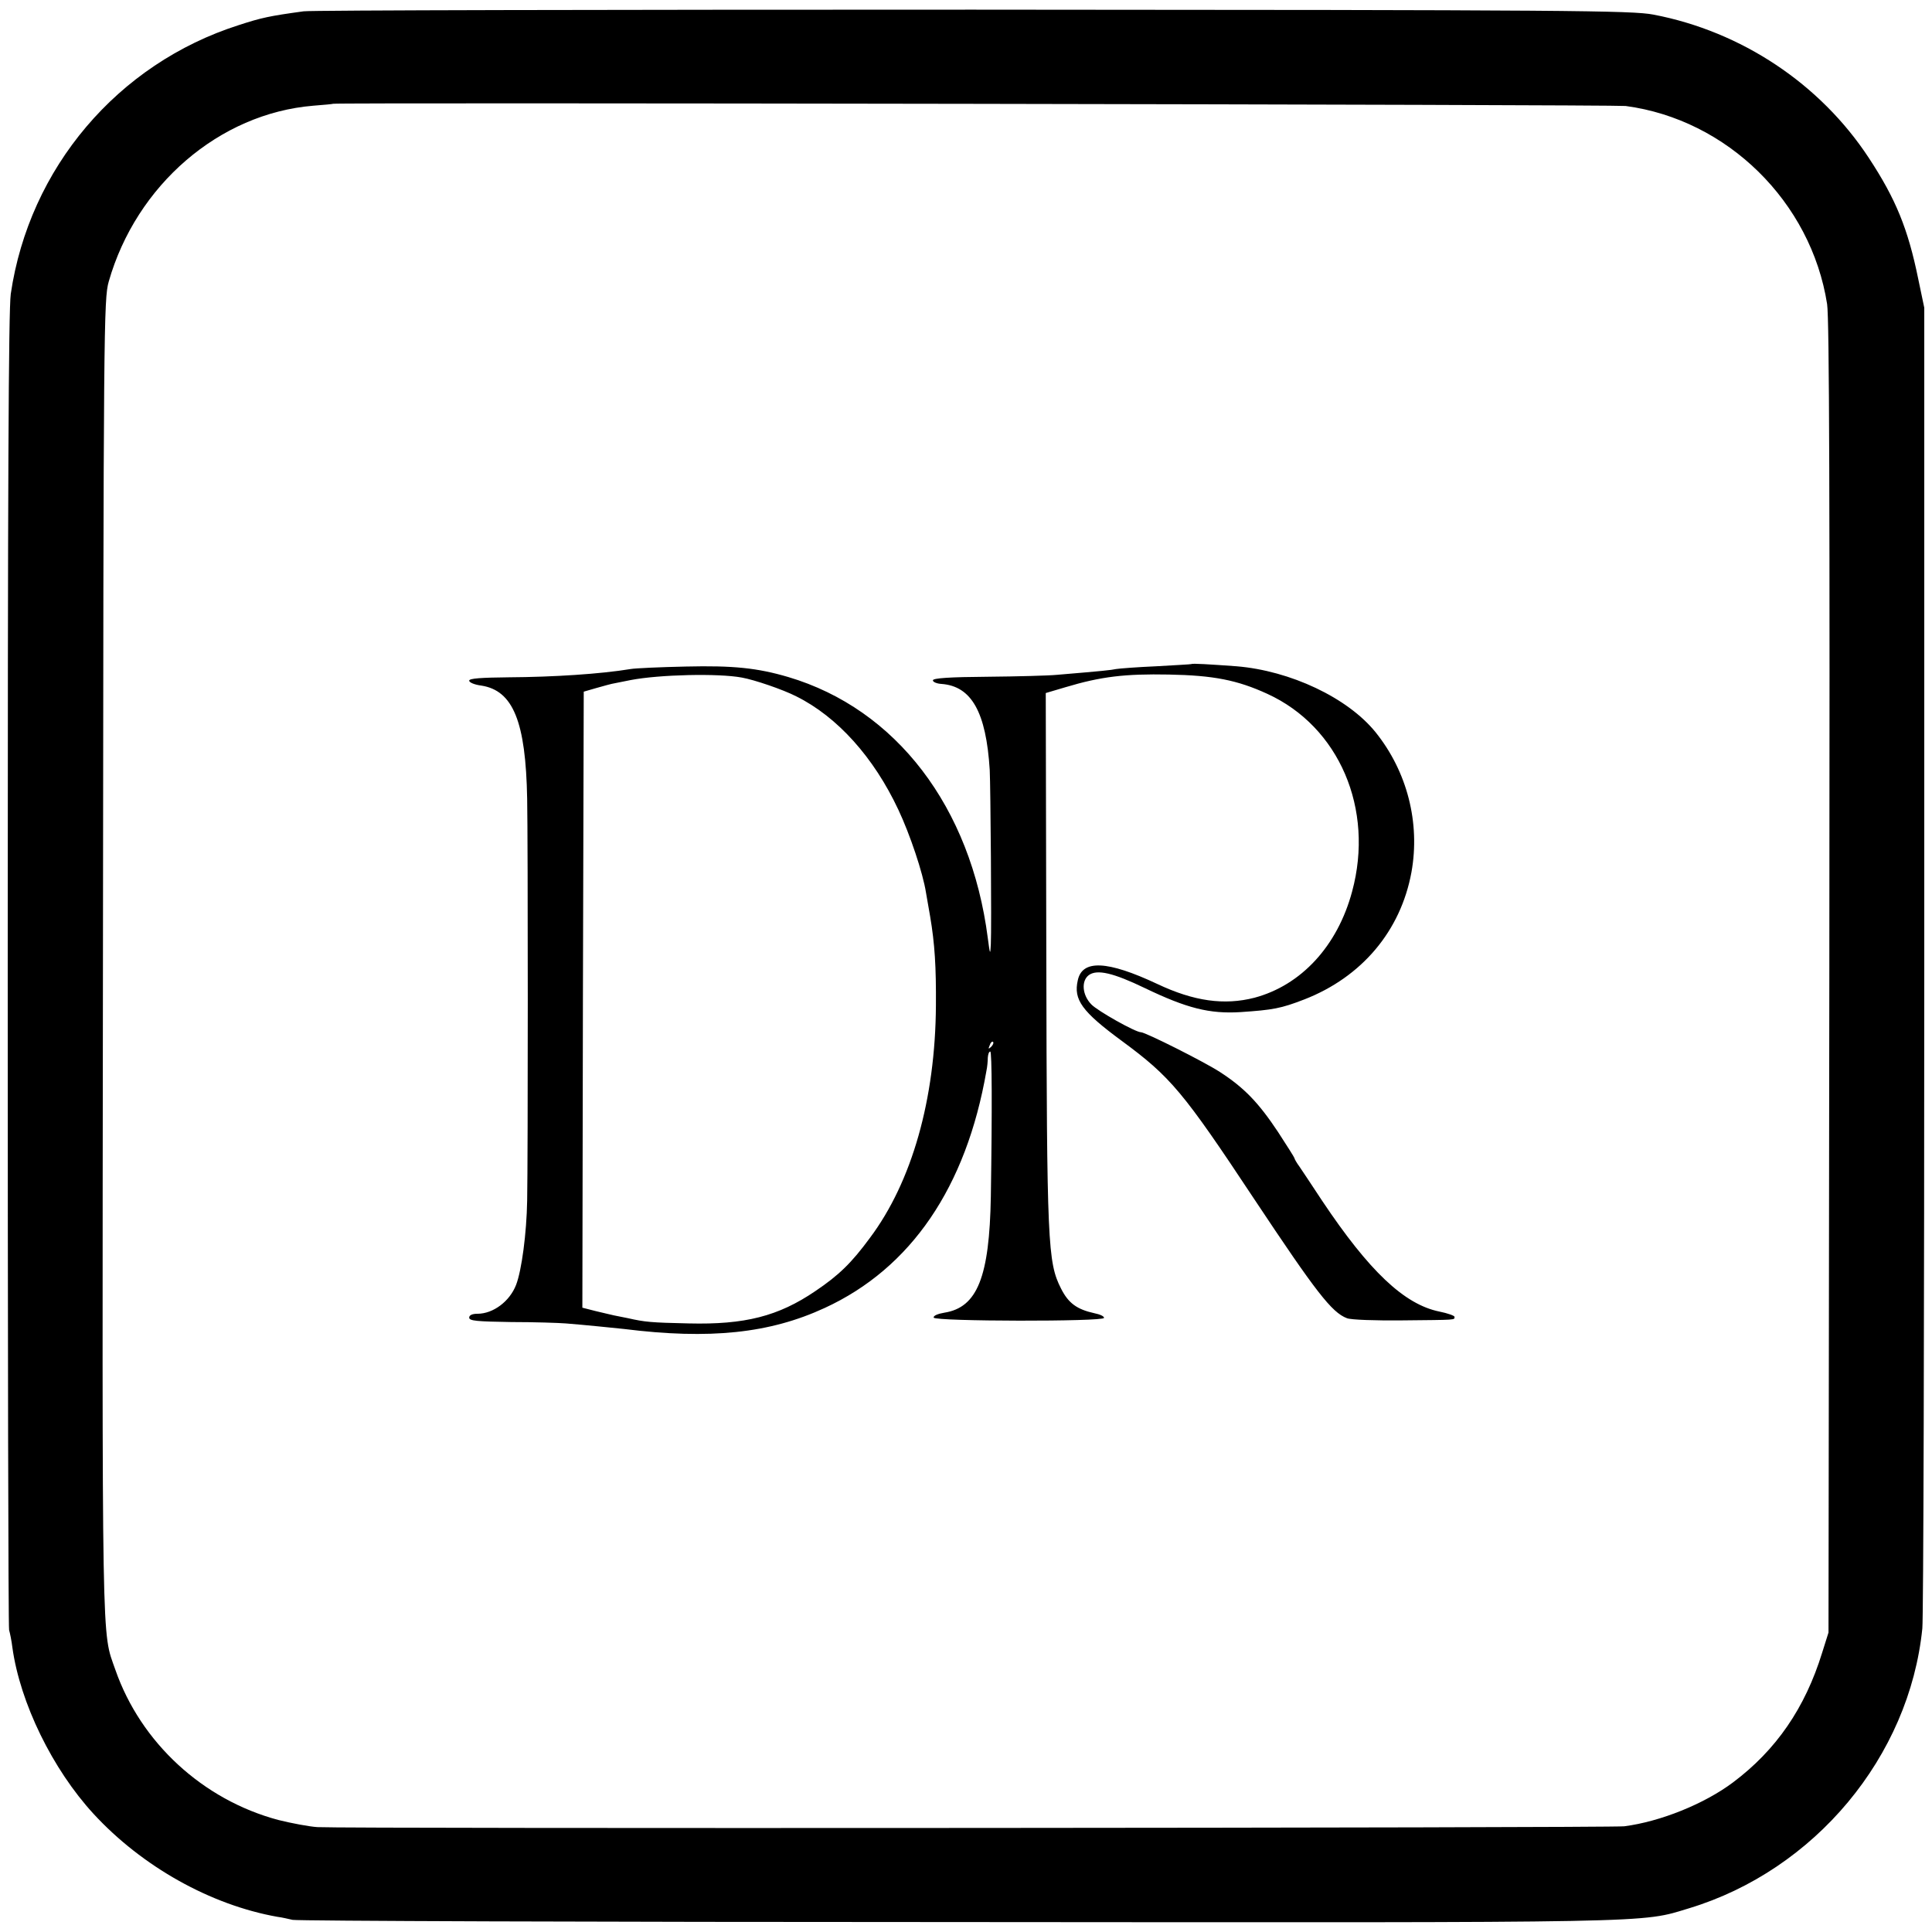 <?xml version="1.0" standalone="no"?>
<!DOCTYPE svg PUBLIC "-//W3C//DTD SVG 20010904//EN"
 "http://www.w3.org/TR/2001/REC-SVG-20010904/DTD/svg10.dtd">
<svg version="1.0" xmlns="http://www.w3.org/2000/svg"
 width="700pt" height="700pt" viewBox="0 0 700 700"
 preserveAspectRatio="xMidYMid meet">
<g transform="translate(0,700) scale(0.1,-0.1)"
fill="#000000" stroke="none">
<path d="M1100 6959 c-124 -17 -152 -23 -235 -50 -439 -140 -759 -518 -826
-974 -8 -59 -11 -693 -11 -2451 0 -1304 2 -2379 5 -2390 3 -10 9 -39 12 -64
28 -200 145 -440 294 -602 176 -191 424 -330 666 -373 17 -2 41 -8 55 -11 14
-4 1098 -8 2410 -8 2571 -2 2471 -4 2650 50 455 138 798 549 845 1014 4 36 7
1127 7 2425 l0 2360 -22 105 c-37 181 -81 289 -179 438 -176 268 -461 458
-780 519 -78 15 -295 17 -2466 18 -1309 0 -2400 -2 -2425 -6z m4790 -343 c368
-49 672 -347 730 -718 8 -53 10 -705 8 -2443 l-3 -2370 -23 -73 c-62 -201
-167 -353 -323 -470 -104 -78 -263 -142 -394 -159 -48 -6 -4624 -9 -4735 -3
-30 2 -94 14 -142 26 -273 73 -498 280 -590 544 -50 144 -48 16 -45 2575 2
2298 3 2392 21 2455 100 350 401 609 741 637 39 3 71 6 72 7 7 5 4641 -3 4683
-8z"/>
<path d="M4317 4594 c-1 -1 -58 -4 -127 -8 -69 -3 -134 -8 -146 -10 -19 -4
-47 -7 -214 -21 -30 -3 -144 -6 -252 -7 -137 -1 -198 -5 -198 -13 0 -6 14 -12
31 -13 109 -8 162 -102 175 -312 3 -59 7 -572 4 -630 -2 -42 -3 -40 -11 21
-61 475 -332 830 -723 946 -112 33 -199 42 -371 38 -93 -2 -183 -6 -200 -9
-109 -18 -279 -29 -442 -30 -100 -1 -143 -4 -143 -12 0 -7 20 -15 44 -18 115
-18 161 -130 166 -410 3 -146 3 -1308 0 -1456 -2 -119 -20 -253 -40 -305 -23
-60 -83 -105 -140 -105 -19 0 -30 -5 -30 -14 0 -12 29 -14 152 -16 84 0 173
-3 198 -5 65 -5 181 -17 210 -20 312 -39 529 -16 728 76 313 144 513 438 586
859 3 14 5 35 5 48 1 12 4 22 9 22 6 0 7 -206 2 -525 -5 -292 -49 -402 -168
-421 -24 -4 -41 -11 -39 -18 5 -14 617 -15 617 -1 1 6 -15 13 -35 17 -63 14
-94 36 -121 90 -48 95 -51 161 -53 1200 l-2 957 71 21 c130 39 216 49 375 46
162 -3 248 -20 357 -70 260 -119 388 -417 307 -716 -53 -198 -185 -340 -354
-385 -109 -28 -219 -13 -352 50 -181 85 -272 89 -288 13 -16 -70 15 -113 159
-219 178 -131 223 -185 480 -573 224 -337 281 -411 336 -432 14 -6 104 -9 200
-8 200 2 190 1 190 13 0 4 -25 13 -55 19 -127 26 -254 146 -425 402 -34 52
-71 107 -81 122 -11 15 -19 29 -19 32 0 2 -27 45 -59 94 -71 107 -123 161
-211 218 -57 37 -270 144 -286 144 -20 0 -157 77 -180 101 -33 34 -37 85 -9
106 30 22 89 8 203 -47 152 -73 234 -94 347 -87 117 8 146 13 231 46 208 81
349 248 388 461 32 178 -15 364 -130 507 -101 125 -309 223 -504 239 -97 7
-160 11 -163 8z m-1629 -49 c45 -8 148 -43 197 -68 149 -74 281 -221 370 -411
42 -89 89 -229 100 -300 3 -17 10 -56 15 -86 17 -100 22 -184 21 -323 -2 -340
-87 -639 -239 -842 -67 -91 -112 -135 -198 -193 -134 -91 -255 -122 -459 -117
-137 3 -158 5 -220 19 -16 3 -39 8 -50 10 -11 2 -41 10 -68 16 l-47 12 2 1116
3 1116 45 13 c25 7 56 16 70 18 14 3 39 8 55 11 104 20 318 25 403 9z m903
-1338 c-10 -9 -11 -8 -5 6 3 10 9 15 12 12 3 -3 0 -11 -7 -18z"/>
</g>
</svg>
